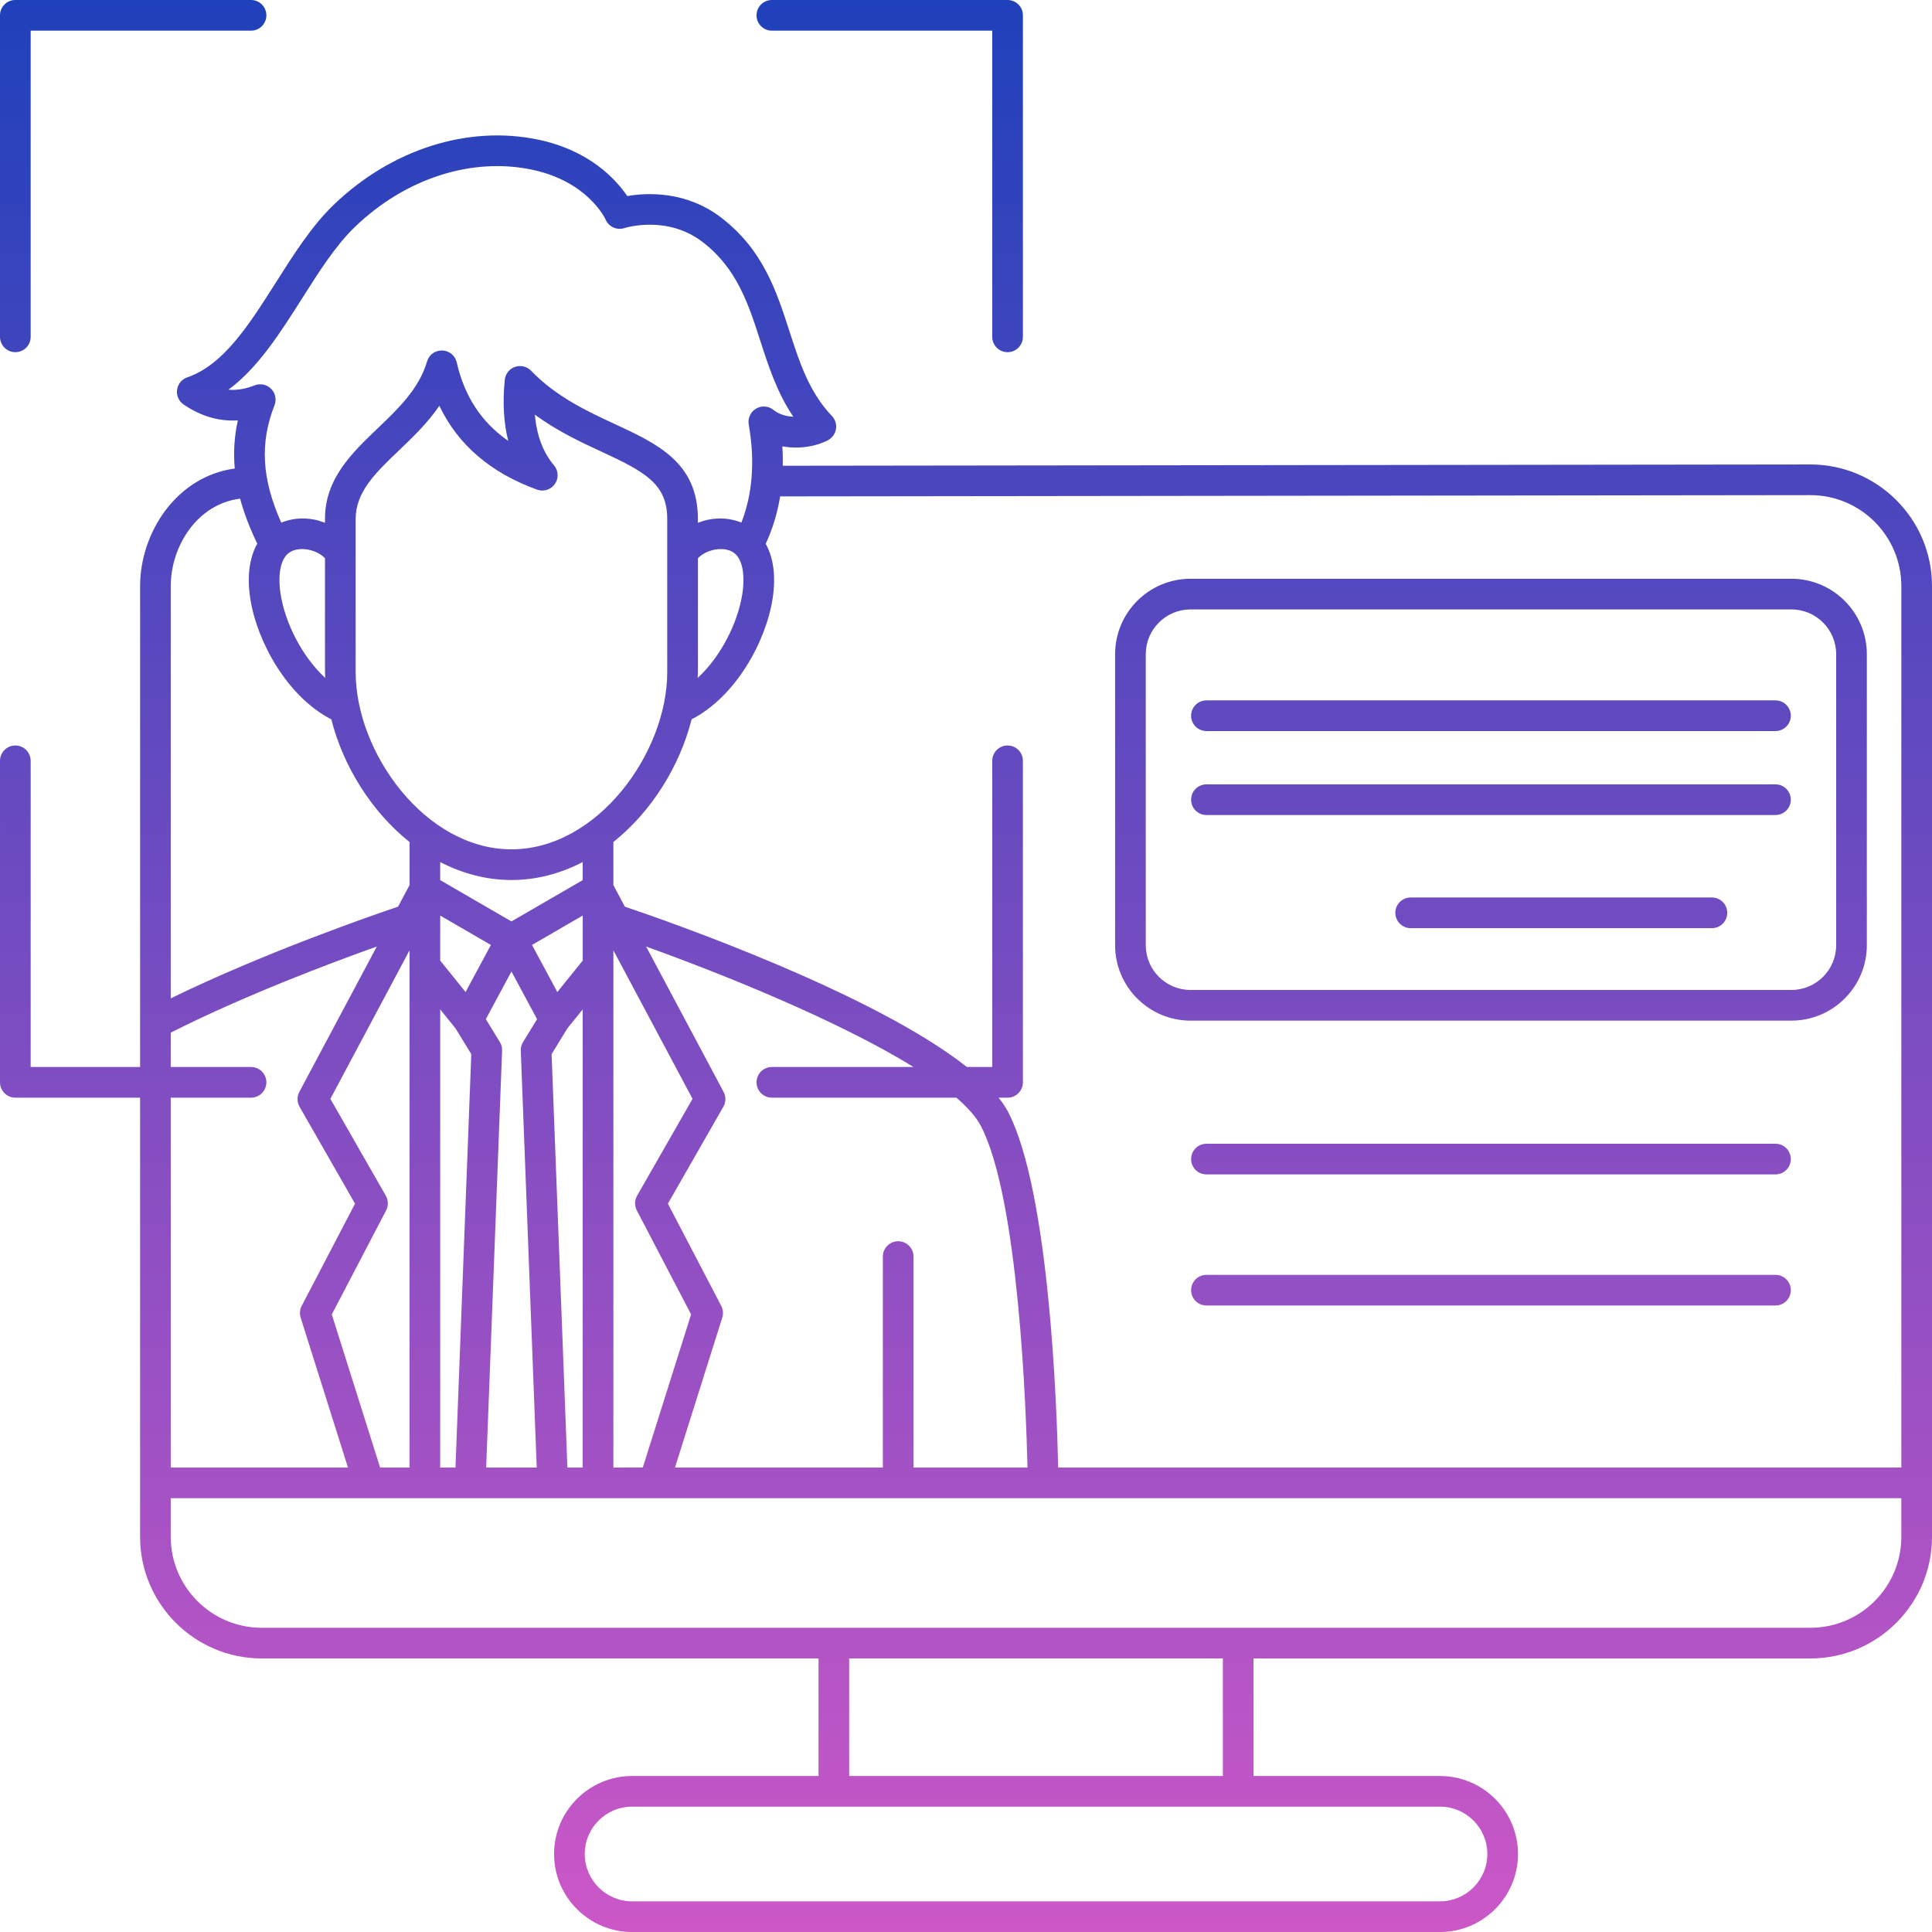 <?xml version="1.0" encoding="UTF-8" standalone="no"?><svg xmlns="http://www.w3.org/2000/svg" xmlns:xlink="http://www.w3.org/1999/xlink" fill="#000000" height="126" preserveAspectRatio="xMidYMid meet" version="1" viewBox="0.0 0.0 126.0 126.0" width="126" zoomAndPan="magnify"><linearGradient gradientUnits="userSpaceOnUse" id="a" x1="63" x2="63" xlink:actuate="onLoad" xlink:show="other" xlink:type="simple" y1="0" y2="126"><stop offset="0" stop-color="#1f41bb"/><stop offset="1" stop-color="#cc57c7"/></linearGradient><path d="M118.067,30.291l-67.015,0.084c0.005-0.416,0-0.836-0.031-1.266 c1.074,0.197,2.192,0.012,2.978-0.401c0.277-0.146,0.47-0.414,0.521-0.723s-0.046-0.624-0.262-0.851 c-1.492-1.569-2.114-3.495-2.772-5.533c-0.842-2.603-1.711-5.294-4.426-7.389c-2.308-1.782-4.878-1.646-6.152-1.426 c-0.721-1.065-2.44-2.978-5.825-3.682c-4.581-0.953-9.56,0.636-13.318,4.25c-1.434,1.379-2.615,3.244-3.758,5.046 c-1.759,2.774-3.42,5.395-5.793,6.21c-0.358,0.123-0.616,0.438-0.666,0.814s0.117,0.748,0.431,0.96 c1.132,0.765,2.307,1.109,3.533,1.032c-0.23,1.035-0.296,2.074-0.202,3.139c-3.837,0.528-6.173,4.22-6.173,7.666v31.365H2V49.619 c0-0.552-0.447-1-1-1s-1,0.448-1,1v20.968c0,0.552,0.447,1,1,1h8.136v28.641c0,4.374,3.559,7.932,7.932,7.932h36.314v7.666H41.224 c-2.806,0-5.088,2.282-5.088,5.087c0,2.806,2.282,5.088,5.088,5.088h52.688c2.806,0,5.088-2.282,5.088-5.088 c0-2.805-2.282-5.087-5.088-5.087H81.753v-7.666h36.315c4.373,0,7.932-3.558,7.932-7.932V38.222 C126,33.849,122.441,30.291,118.067,30.291z M118.068,32.291c3.271,0,5.932,2.661,5.932,5.932v57.487H69.011 c-0.083-3.901-0.567-17.984-3.26-23.184c-0.161-0.311-0.378-0.625-0.626-0.939h0.586c0.553,0,1-0.448,1-1V49.619 c0-0.552-0.447-1-1-1s-1,0.448-1,1v19.968h-1.653C56.95,64.758,43.683,60.12,40.752,59.13l-0.749-1.405v-2.811 c2.5-1.996,4.332-4.958,5.102-8.001c2.876-1.476,4.854-5.077,5.284-7.88c0.221-1.437,0.057-2.661-0.452-3.568 c0.451-0.971,0.764-2.004,0.942-3.091L118.068,32.291z M58.577,80.951c-0.553,0-1,0.448-1,1v13.758H44.02l3.085-9.779 c0.079-0.253,0.056-0.528-0.067-0.764L43.558,78.5l3.618-6.323c0.171-0.298,0.176-0.664,0.015-0.967l-5.051-9.477 c4.885,1.753,12.532,4.82,17.435,7.854h-9.235c-0.553,0-1,0.448-1,1s0.447,1,1,1h12.032c0.739,0.64,1.297,1.264,1.605,1.859 c2.457,4.746,2.944,18.44,3.033,22.264h-7.431V81.951C59.577,81.399,59.13,80.951,58.577,80.951z M40.003,95.709V61.978l5.162,9.685 l-3.615,6.318c-0.169,0.296-0.176,0.657-0.019,0.959l3.541,6.783l-3.151,9.985H40.003z M37.005,95.709l-1.031-26.96l1.023-1.673 l1.005-1.245v29.879H37.005z M28.709,95.709V65.831l1.003,1.243l1.024,1.675l-1.03,26.96H28.709z M24.79,95.709l-3.151-9.985 l3.542-6.783c0.157-0.302,0.15-0.664-0.019-0.959l-3.616-6.318l5.163-9.686v33.732H24.79z M18.787,36.102 c0.444-0.375,1.079-0.302,1.329-0.251c0.494,0.097,0.878,0.335,1.079,0.562v7.429c0,0.123,0.015,0.249,0.019,0.373 c-1.537-1.409-2.633-3.638-2.916-5.484C18.109,37.5,18.292,36.518,18.787,36.102z M23.195,43.841v-9.998 c0-1.769,1.308-3.018,2.822-4.465c0.896-0.857,1.868-1.785,2.636-2.914c1.208,2.537,3.343,4.371,6.373,5.469 c0.424,0.154,0.903,0.003,1.162-0.369c0.259-0.372,0.234-0.872-0.059-1.218c-0.71-0.837-1.127-1.944-1.246-3.305 c1.451,1.073,2.969,1.777,4.354,2.42c2.812,1.304,4.278,2.091,4.278,4.382v9.998c0,5.231-4.532,11.55-10.161,11.55 C27.728,55.392,23.195,49.073,23.195,43.841z M47.925,36.102c0.494,0.417,0.677,1.399,0.488,2.629 c-0.283,1.847-1.38,4.075-2.916,5.484c0.004-0.124,0.019-0.25,0.019-0.373v-7.429c0.201-0.228,0.584-0.465,1.077-0.562 C46.845,35.801,47.479,35.726,47.925,36.102z M36.347,64.698l-1.651-3.071l3.308-1.917v2.936L36.347,64.698z M33.355,57.392 c1.658,0,3.223-0.434,4.647-1.17V57.4l-4.647,2.693L28.709,57.4v-1.178C30.133,56.958,31.698,57.392,33.355,57.392z M30.364,64.698 l-1.655-2.051v-2.936l3.307,1.917L30.364,64.698z M32.601,67.964l-0.916-1.498l1.671-3.106l1.671,3.106l-0.916,1.498 c-0.103,0.168-0.153,0.363-0.146,0.56l1.039,27.186h-3.297l1.038-27.186C32.754,68.327,32.703,68.132,32.601,67.964z M14.898,25.416 c1.937-1.432,3.385-3.717,4.796-5.944c1.13-1.781,2.196-3.464,3.456-4.676c3.282-3.156,7.589-4.552,11.524-3.734 c3.641,0.757,4.78,3.167,4.824,3.262c0.204,0.469,0.731,0.707,1.222,0.552c0.114-0.036,2.812-0.86,5.116,0.918 c2.225,1.717,2.963,4.002,3.745,6.421c0.541,1.674,1.096,3.392,2.157,4.964c-0.461-0.024-0.934-0.155-1.295-0.446 c-0.324-0.263-0.778-0.295-1.136-0.083c-0.359,0.211-0.549,0.624-0.478,1.034c0.419,2.38,0.253,4.523-0.477,6.396 c-0.645-0.26-1.383-0.342-2.146-0.192c-0.24,0.047-0.468,0.124-0.691,0.208v-0.253c0-3.675-2.641-4.9-5.437-6.197 c-1.778-0.825-3.793-1.76-5.443-3.469c-0.272-0.281-0.682-0.376-1.048-0.25c-0.368,0.128-0.628,0.458-0.667,0.845 c-0.148,1.485-0.072,2.815,0.227,3.983c-1.754-1.223-2.861-2.916-3.36-5.12c-0.101-0.444-0.489-0.764-0.944-0.778 c-0.487-0.004-0.863,0.282-0.991,0.718c-0.521,1.781-1.892,3.09-3.217,4.356c-1.691,1.617-3.44,3.288-3.44,5.912v0.253 c-0.224-0.084-0.452-0.161-0.693-0.208c-0.766-0.152-1.511-0.068-2.159,0.197c-1.275-2.856-1.405-5.198-0.44-7.658 c0.146-0.371,0.058-0.793-0.226-1.074c-0.282-0.281-0.705-0.366-1.075-0.22C16.01,25.368,15.45,25.462,14.898,25.416z M15.661,32.522c0.249,0.942,0.628,1.917,1.118,2.934c-0.513,0.909-0.678,2.135-0.457,3.577c0.43,2.803,2.409,6.405,5.286,7.881 c0.77,3.043,2.602,6.005,5.102,8.001v2.81L25.96,59.13c-1.675,0.565-8.724,3.004-14.824,5.98V38.222 C11.136,35.64,12.85,32.867,15.661,32.522z M16.372,69.587h-5.236v-2.241c4.749-2.4,10.332-4.508,13.439-5.616l-5.054,9.481 c-0.161,0.303-0.156,0.668,0.015,0.967l3.619,6.323l-3.48,6.667c-0.123,0.236-0.146,0.51-0.067,0.764l3.086,9.779H11.136V71.587 h5.236c0.553,0,1-0.448,1-1S16.925,69.587,16.372,69.587z M97,120.912c0,1.703-1.385,3.088-3.088,3.088H41.224 c-1.703,0-3.088-1.385-3.088-3.088s1.385-3.087,3.088-3.087h13.158h26.371h13.159C95.615,117.825,97,119.209,97,120.912z M79.753,115.825H55.382v-7.666h24.371V115.825z M118.068,106.159H80.753H54.382H17.067c-3.271,0-5.932-2.661-5.932-5.932v-2.518 h12.918c0.001,0,0.002,0,0.003,0s0.002,0,0.003,0h18.592c0.001,0,0.002,0,0.003,0s0.002,0,0.003,0h25.369h0.01H124v2.518 C124,103.498,121.339,106.159,118.068,106.159z M0,21.968V1c0-0.552,0.447-1,1-1h15.372c0.553,0,1,0.448,1,1s-0.447,1-1,1H2v19.968 c0,0.552-0.447,1-1,1S0,22.52,0,21.968z M49.339,1c0-0.552,0.447-1,1-1h15.372c0.553,0,1,0.448,1,1v20.968c0,0.552-0.447,1-1,1 s-1-0.448-1-1V2H50.339C49.786,2,49.339,1.552,49.339,1z M77.643,66.563h39.188c2.712,0,4.919-2.207,4.919-4.919v-18.98 c0-2.712-2.207-4.919-4.919-4.919H77.643c-2.712,0-4.919,2.207-4.919,4.919v18.98C72.724,64.356,74.931,66.563,77.643,66.563z M74.724,42.664c0-1.609,1.31-2.919,2.919-2.919h39.188c1.609,0,2.919,1.31,2.919,2.919v18.98c0,1.609-1.31,2.919-2.919,2.919 H77.643c-1.609,0-2.919-1.31-2.919-2.919V42.664z M77.681,46.677c0-0.552,0.447-1,1-1h37.111c0.553,0,1,0.448,1,1s-0.447,1-1,1 H78.681C78.128,47.677,77.681,47.229,77.681,46.677z M77.681,52.154c0-0.552,0.447-1,1-1h37.111c0.553,0,1,0.448,1,1s-0.447,1-1,1 H78.681C78.128,53.154,77.681,52.706,77.681,52.154z M116.792,75.592c0,0.552-0.447,1-1,1H78.681c-0.553,0-1-0.448-1-1s0.447-1,1-1 h37.111C116.345,74.592,116.792,75.04,116.792,75.592z M116.792,84.142c0,0.552-0.447,1-1,1H78.681c-0.553,0-1-0.448-1-1 s0.447-1,1-1h37.111C116.345,83.142,116.792,83.59,116.792,84.142z M112.646,59.532c0,0.552-0.447,1-1,1H92c-0.553,0-1-0.448-1-1 s0.447-1,1-1h19.646C112.199,58.532,112.646,58.979,112.646,59.532z" fill="url(#a)"/></svg>